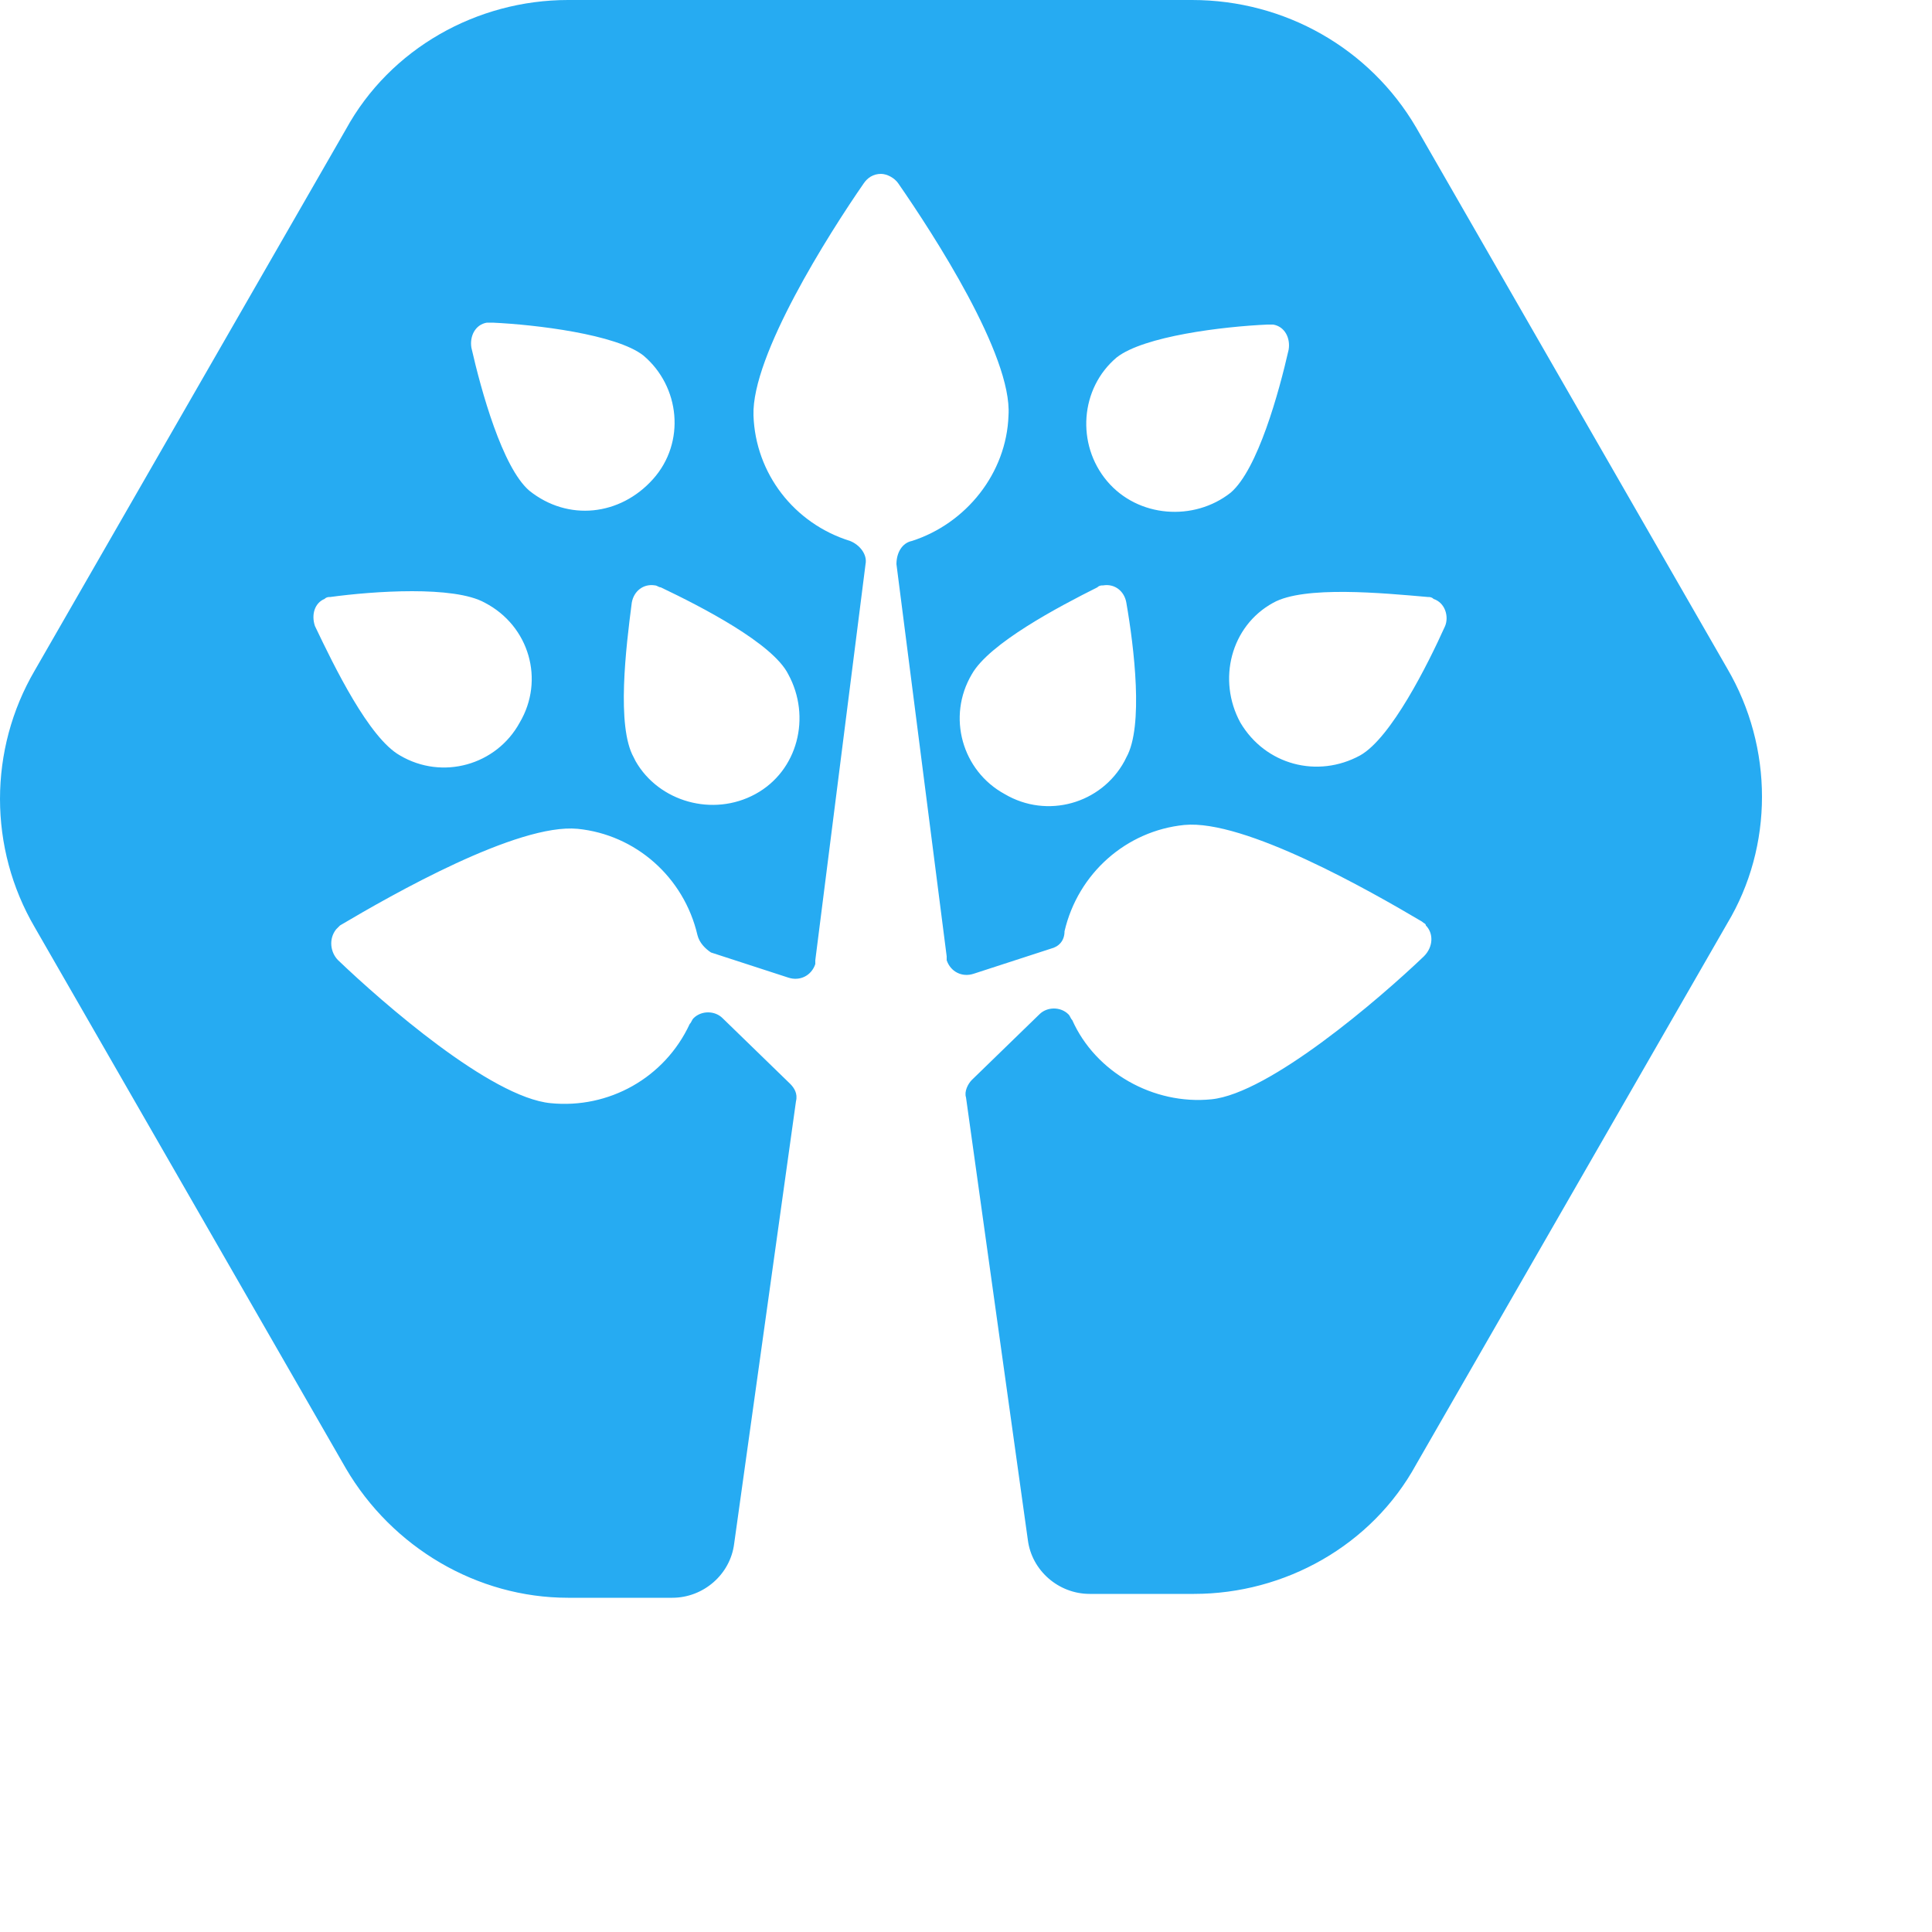 <svg xmlns="http://www.w3.org/2000/svg" width="30" height="30" viewBox="0 0 100 100">
    <path fill="#26abf2"
        d="M89.4 34.6l-16.1-28C70.9 2.5 66.5 0 61.7 0H29.4c-4.7 0-9.2 2.5-11.5 6.7l-16.1 28c-2.4 4.1-2.4 9.2 0 13.3l16.1 28c2.4 4.1 6.8 6.7 11.5 6.7h5.4c1.6 0 3-1.2 3.2-2.8L41.2 57c.1-.4-.1-.7-.3-.9l-3.5-3.4c-.4-.4-1.1-.4-1.5 0-.1.1-.1.2-.2.3-1.3 2.8-4.2 4.4-7.2 4.1-3.1-.3-8.7-5.2-11-7.4-.4-.4-.5-1.1-.1-1.6l.2-.2c2.7-1.6 9.2-5.3 12.3-5 3 .3 5.5 2.5 6.2 5.5.1.4.4.7.7.9l4 1.3c.6.2 1.2-.1 1.4-.7v-.2l2.6-20.5c.1-.5-.3-1-.8-1.2-2.9-.9-4.9-3.5-5-6.5-.1-3.1 3.9-9.4 5.7-12 .2-.3.5-.5.9-.5.3 0 .7.2.9.5 1.8 2.6 5.9 8.9 5.7 12-.1 3-2.2 5.6-5 6.5-.5.1-.8.6-.8 1.2L49 49.5v.2c.2.6.8.9 1.4.7l4-1.3c.4-.1.7-.4.7-.9.7-3 3.2-5.2 6.2-5.5 3.1-.3 9.6 3.4 12.3 5 .1.1.2.1.2.2.4.4.4 1.1-.1 1.6-2.3 2.2-8 7.1-11 7.4-3 .3-6-1.4-7.2-4.1-.1-.1-.1-.2-.2-.3-.4-.4-1.1-.4-1.5 0l-3.5 3.4c-.2.2-.4.6-.3.9l3.2 22.9c.2 1.6 1.6 2.8 3.2 2.8h5.4c4.7 0 9.2-2.5 11.5-6.7l16.1-28c2.4-4 2.4-9.1 0-13.2zm-62.5 2.8c-1.2 2.2-4 3-6.2 1.7-1.6-.9-3.4-4.6-4.4-6.7-.2-.6 0-1.2.5-1.4.1-.1.2-.1.3-.1 2.2-.3 6.4-.6 8 .3 2.3 1.2 3.1 4 1.8 6.2zm.5-12c-1.4-1.2-2.5-5.2-3-7.4-.1-.6.2-1.2.8-1.3h.3c2.2.1 6.4.6 7.8 1.7 1.9 1.6 2.2 4.5.5 6.4s-4.4 2.2-6.4.6zm13.4 9.5c1.2 2.2.5 5-1.7 6.2-2.2 1.2-5 .4-6.2-1.7l-.1-.2c-.9-1.6-.4-5.7-.1-8 .1-.6.6-1 1.2-.9.1 0 .2.1.3.1 2.1 1 5.8 2.9 6.6 4.5zm17.5 4.3l-.1.2c-1.2 2.2-4 3-6.2 1.7-2.2-1.2-3-4-1.7-6.2.9-1.6 4.5-3.5 6.5-4.5.1-.1.2-.1.3-.1.6-.1 1.1.3 1.2.9.4 2.3.9 6.4 0 8zm-1-14.3c-1.6-1.9-1.4-4.8.5-6.4 1.4-1.1 5.5-1.6 7.8-1.7h.3c.6.1.9.7.8 1.3-.5 2.2-1.6 6.2-3 7.4-1.9 1.5-4.8 1.3-6.4-.6zm17.5 7.5c-.9 2-2.8 5.8-4.4 6.7-2.2 1.2-4.9.5-6.2-1.7-1.2-2.2-.5-5 1.7-6.2 1.6-.9 5.7-.5 8-.3.1 0 .2 0 .3.1.6.2.8.9.6 1.4z">
    </path>
</svg>